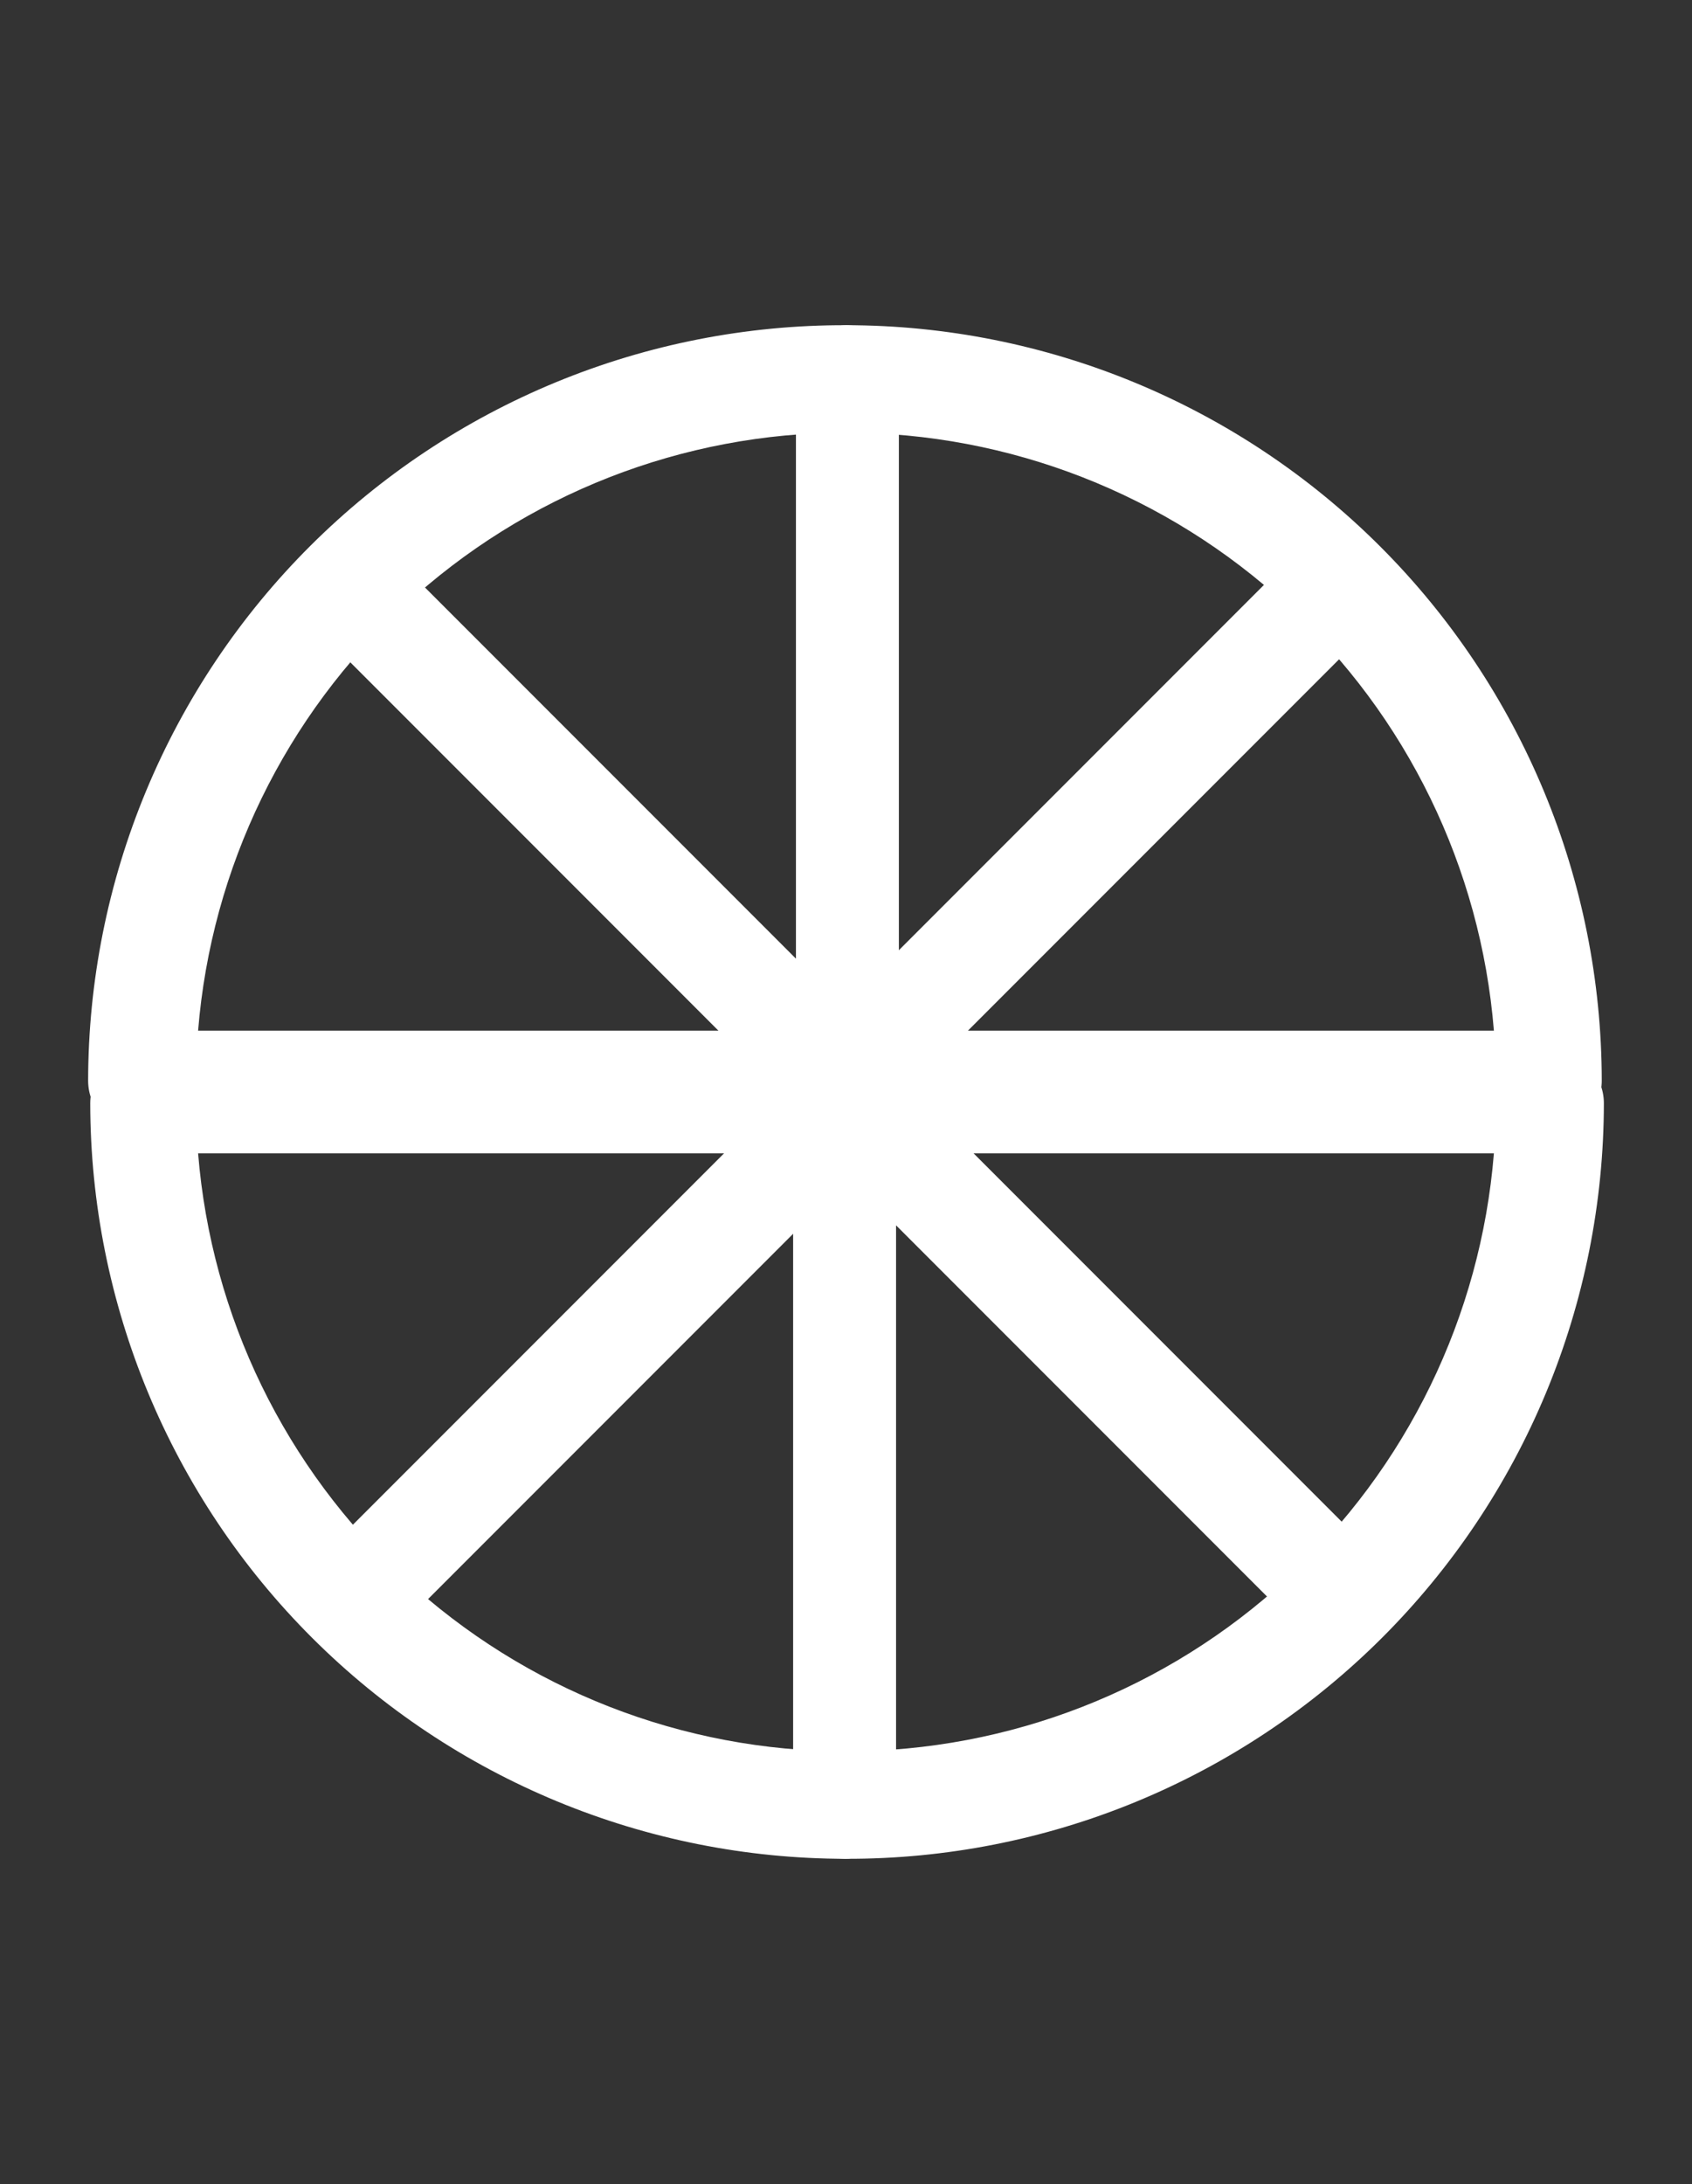 <svg width="200" height="258" viewBox="0 0 200 258" fill="none" xmlns="http://www.w3.org/2000/svg">
<rect x="0" y="0" width="200" height="258" fill="#333333" stroke="none"/>
<path d="M100 219.583C76.322 219.583 53.612 210.183 36.861 193.448C20.11 176.712 10.689 154.012 10.667 130.333C10.665 128.718 11.29 127.165 12.408 126C13.527 124.835 15.053 124.148 16.667 124.083H183.333C184.991 124.083 186.581 124.742 187.753 125.914C188.925 127.086 189.583 128.676 189.583 130.333C189.572 142.079 187.245 153.707 182.736 164.552C178.226 175.397 171.621 185.246 163.3 193.536C154.98 201.826 145.106 208.394 134.244 212.863C123.382 217.333 111.745 219.616 100 219.583ZM23.417 136.25C24.973 155.493 33.716 173.444 47.906 186.533C62.097 199.623 80.695 206.89 100 206.89C119.305 206.89 137.903 199.623 152.094 186.533C166.284 173.444 175.027 155.493 176.583 136.25H23.417Z" fill="white"/>
<path d="M100 219.583C98.342 219.583 96.753 218.925 95.581 217.753C94.409 216.581 93.75 214.991 93.75 213.333V130C93.751 128.765 94.118 127.557 94.805 126.531C95.492 125.504 96.468 124.704 97.609 124.231C98.75 123.758 100.006 123.635 101.218 123.875C102.429 124.116 103.543 124.71 104.417 125.583L162.75 183.917C163.854 185.101 164.455 186.669 164.426 188.288C164.398 189.907 163.742 191.452 162.597 192.597C161.452 193.742 159.907 194.398 158.288 194.426C156.669 194.455 155.101 193.854 153.917 192.75L105.917 144.75V212.667C106.009 213.514 105.926 214.372 105.674 215.186C105.422 216.001 105.007 216.755 104.452 217.403C103.898 218.051 103.217 218.579 102.452 218.954C101.686 219.329 100.852 219.543 100 219.583Z" fill="white"/>
<path d="M41.667 195.25C40.843 195.269 40.025 195.115 39.265 194.799C38.504 194.484 37.818 194.013 37.25 193.417C36.66 192.842 36.192 192.155 35.872 191.397C35.552 190.638 35.387 189.823 35.387 189C35.387 188.177 35.552 187.362 35.872 186.603C36.192 185.845 36.66 185.158 37.25 184.583L95.583 126.25C96.156 125.636 96.846 125.143 97.612 124.802C98.379 124.46 99.207 124.277 100.046 124.262C100.885 124.247 101.718 124.401 102.497 124.716C103.275 125.03 103.982 125.498 104.575 126.091C105.169 126.685 105.637 127.392 105.951 128.17C106.265 128.948 106.42 129.782 106.405 130.621C106.39 131.46 106.206 132.288 105.865 133.055C105.523 133.821 105.031 134.511 104.417 135.083L46.083 193.417C45.506 194.001 44.818 194.464 44.06 194.779C43.302 195.094 42.488 195.254 41.667 195.25V195.25Z" fill="white"/>
<path d="M100 38.417C123.678 38.417 146.388 47.817 163.139 64.552C179.89 81.288 189.311 103.988 189.333 127.667C189.335 129.282 188.711 130.835 187.592 132C186.473 133.165 184.947 133.852 183.333 133.917L16.667 133.917C15.009 133.917 13.419 133.258 12.247 132.086C11.075 130.914 10.417 129.324 10.417 127.667C10.428 115.921 12.755 104.293 17.265 93.448C21.774 82.603 28.379 72.754 36.7 64.464C45.02 56.174 54.894 49.606 65.756 45.137C76.618 40.667 88.254 38.384 100 38.417ZM176.583 121.75C175.027 102.507 166.284 84.556 152.094 71.467C137.903 58.377 119.305 51.11 100 51.11C80.695 51.11 62.097 58.377 47.906 71.467C33.716 84.556 24.973 102.507 23.417 121.75L176.583 121.75Z" fill="white"/>
<path d="M100 38.417C101.658 38.417 103.247 39.075 104.419 40.247C105.592 41.419 106.25 43.009 106.25 44.667L106.25 128C106.249 129.235 105.882 130.443 105.195 131.469C104.508 132.496 103.532 133.296 102.391 133.769C101.25 134.242 99.994 134.365 98.782 134.125C97.57 133.884 96.457 133.29 95.583 132.417L37.25 74.083C36.146 72.898 35.545 71.332 35.574 69.712C35.602 68.093 36.258 66.548 37.403 65.403C38.548 64.258 40.093 63.602 41.712 63.574C43.331 63.545 44.899 64.146 46.083 65.25L94.083 113.25L94.083 45.333C93.991 44.486 94.074 43.628 94.326 42.814C94.578 41.999 94.993 41.245 95.547 40.597C96.102 39.949 96.783 39.421 97.548 39.046C98.314 38.672 99.148 38.457 100 38.417Z" fill="white"/>
<path d="M158.333 62.75C159.157 62.731 159.975 62.885 160.735 63.201C161.496 63.516 162.182 63.987 162.75 64.583C163.34 65.158 163.808 65.845 164.128 66.603C164.448 67.362 164.613 68.177 164.613 69C164.613 69.823 164.448 70.638 164.128 71.397C163.808 72.155 163.34 72.842 162.75 73.417L104.417 131.75C103.844 132.364 103.154 132.857 102.388 133.198C101.621 133.54 100.793 133.723 99.954 133.738C99.115 133.753 98.281 133.599 97.503 133.284C96.725 132.97 96.018 132.502 95.425 131.909C94.831 131.315 94.363 130.608 94.049 129.83C93.735 129.052 93.58 128.218 93.595 127.379C93.61 126.54 93.793 125.712 94.135 124.945C94.477 124.179 94.969 123.489 95.583 122.917L153.917 64.583C154.494 63.999 155.182 63.536 155.94 63.221C156.698 62.906 157.512 62.746 158.333 62.75V62.75Z" fill="white"/>
</svg>

